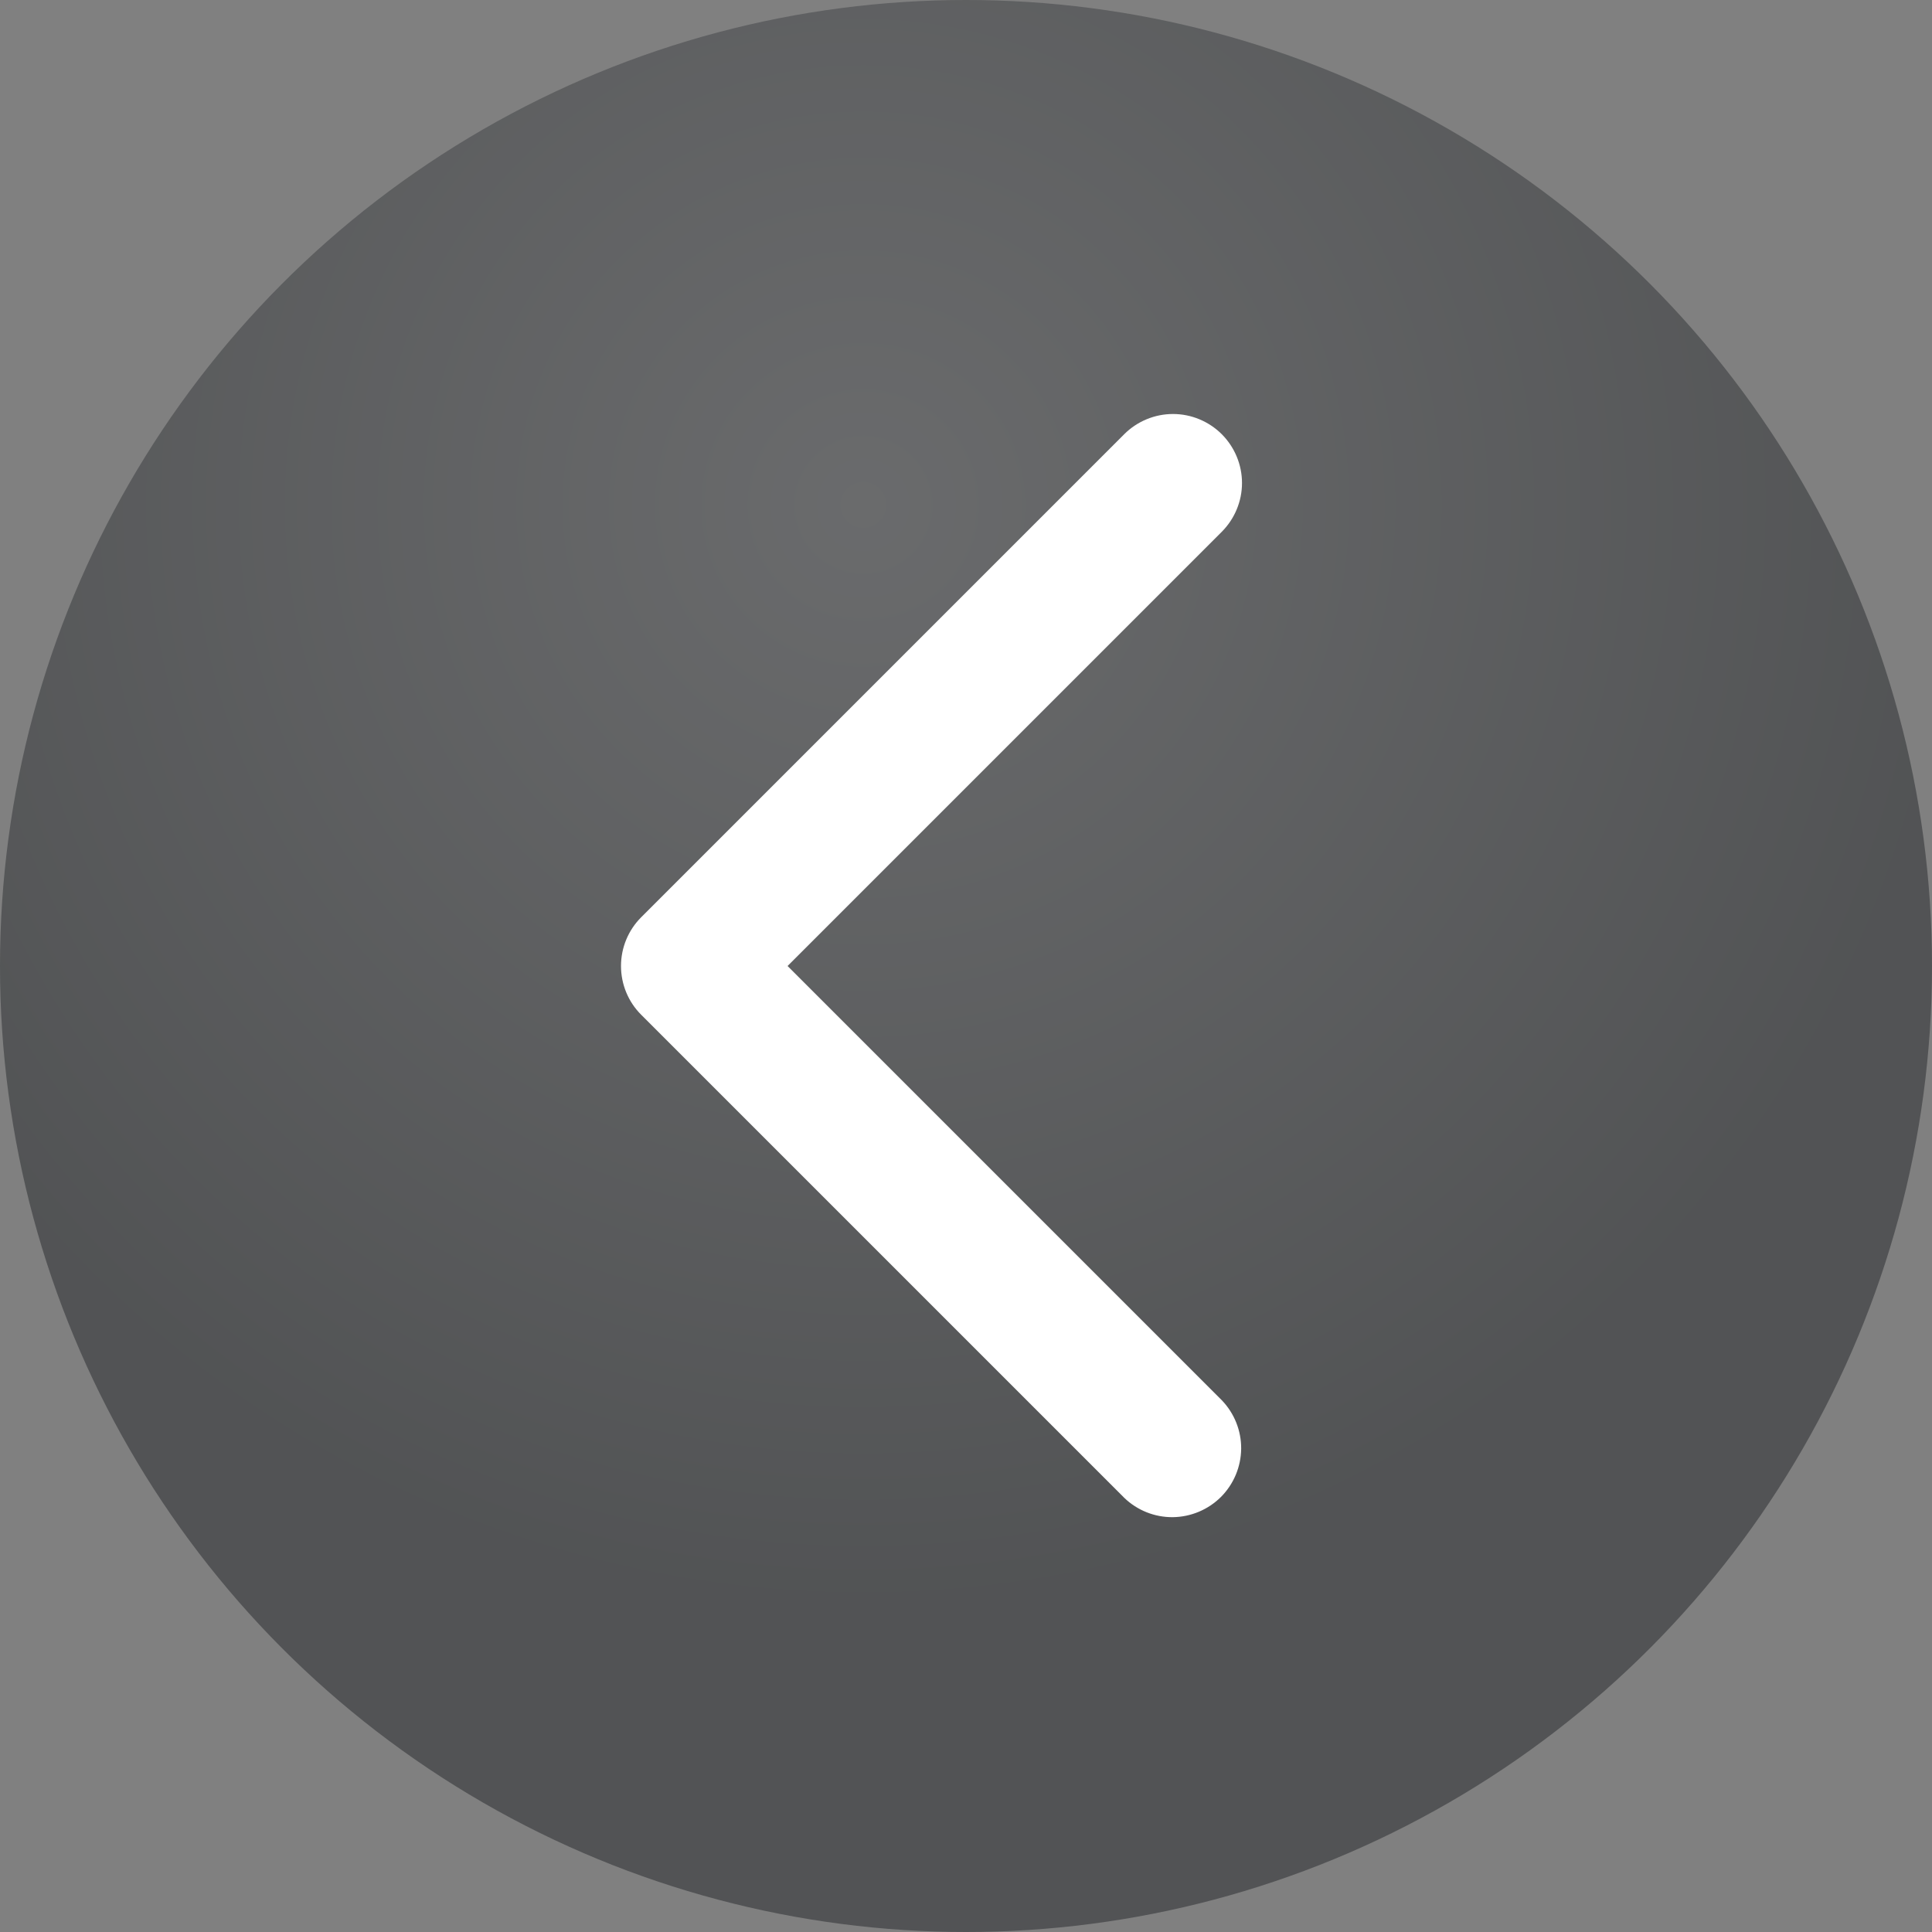 <svg width="28" height="28" viewBox="0 0 28 28" fill="none" xmlns="http://www.w3.org/2000/svg">
<rect x="0" y="0" width="28" height="28" fill="#808080" stroke="none"/>
<circle cx="14" cy="14" r="14" fill="url(#paint0_radial_1725_8357)" fill-opacity="0.5"/>
<path fill-rule="evenodd" clip-rule="evenodd" d="M17.707 6.293C17.894 6.481 18 6.735 18 7C18 7.265 17.894 7.519 17.707 7.707L11.414 14L17.707 20.293C17.889 20.482 17.99 20.734 17.988 20.996C17.985 21.259 17.88 21.509 17.695 21.695C17.509 21.88 17.258 21.985 16.996 21.988C16.734 21.99 16.481 21.889 16.293 21.707L9.293 14.707C9.105 14.52 9 14.265 9 14C9 13.735 9.105 13.481 9.293 13.293L16.293 6.293C16.48 6.106 16.735 6 17 6C17.265 6 17.519 6.106 17.707 6.293Z" fill="white"/>
<defs>
<radialGradient id="paint0_radial_1725_8357" cx="0" cy="0" r="1" gradientUnits="userSpaceOnUse" gradientTransform="translate(12.6 7.28) rotate(38.66) scale(16.136)">
<stop stop-color="#545659"/>
<stop offset="1" stop-color="#232629"/>
</radialGradient>
</defs>
</svg>

